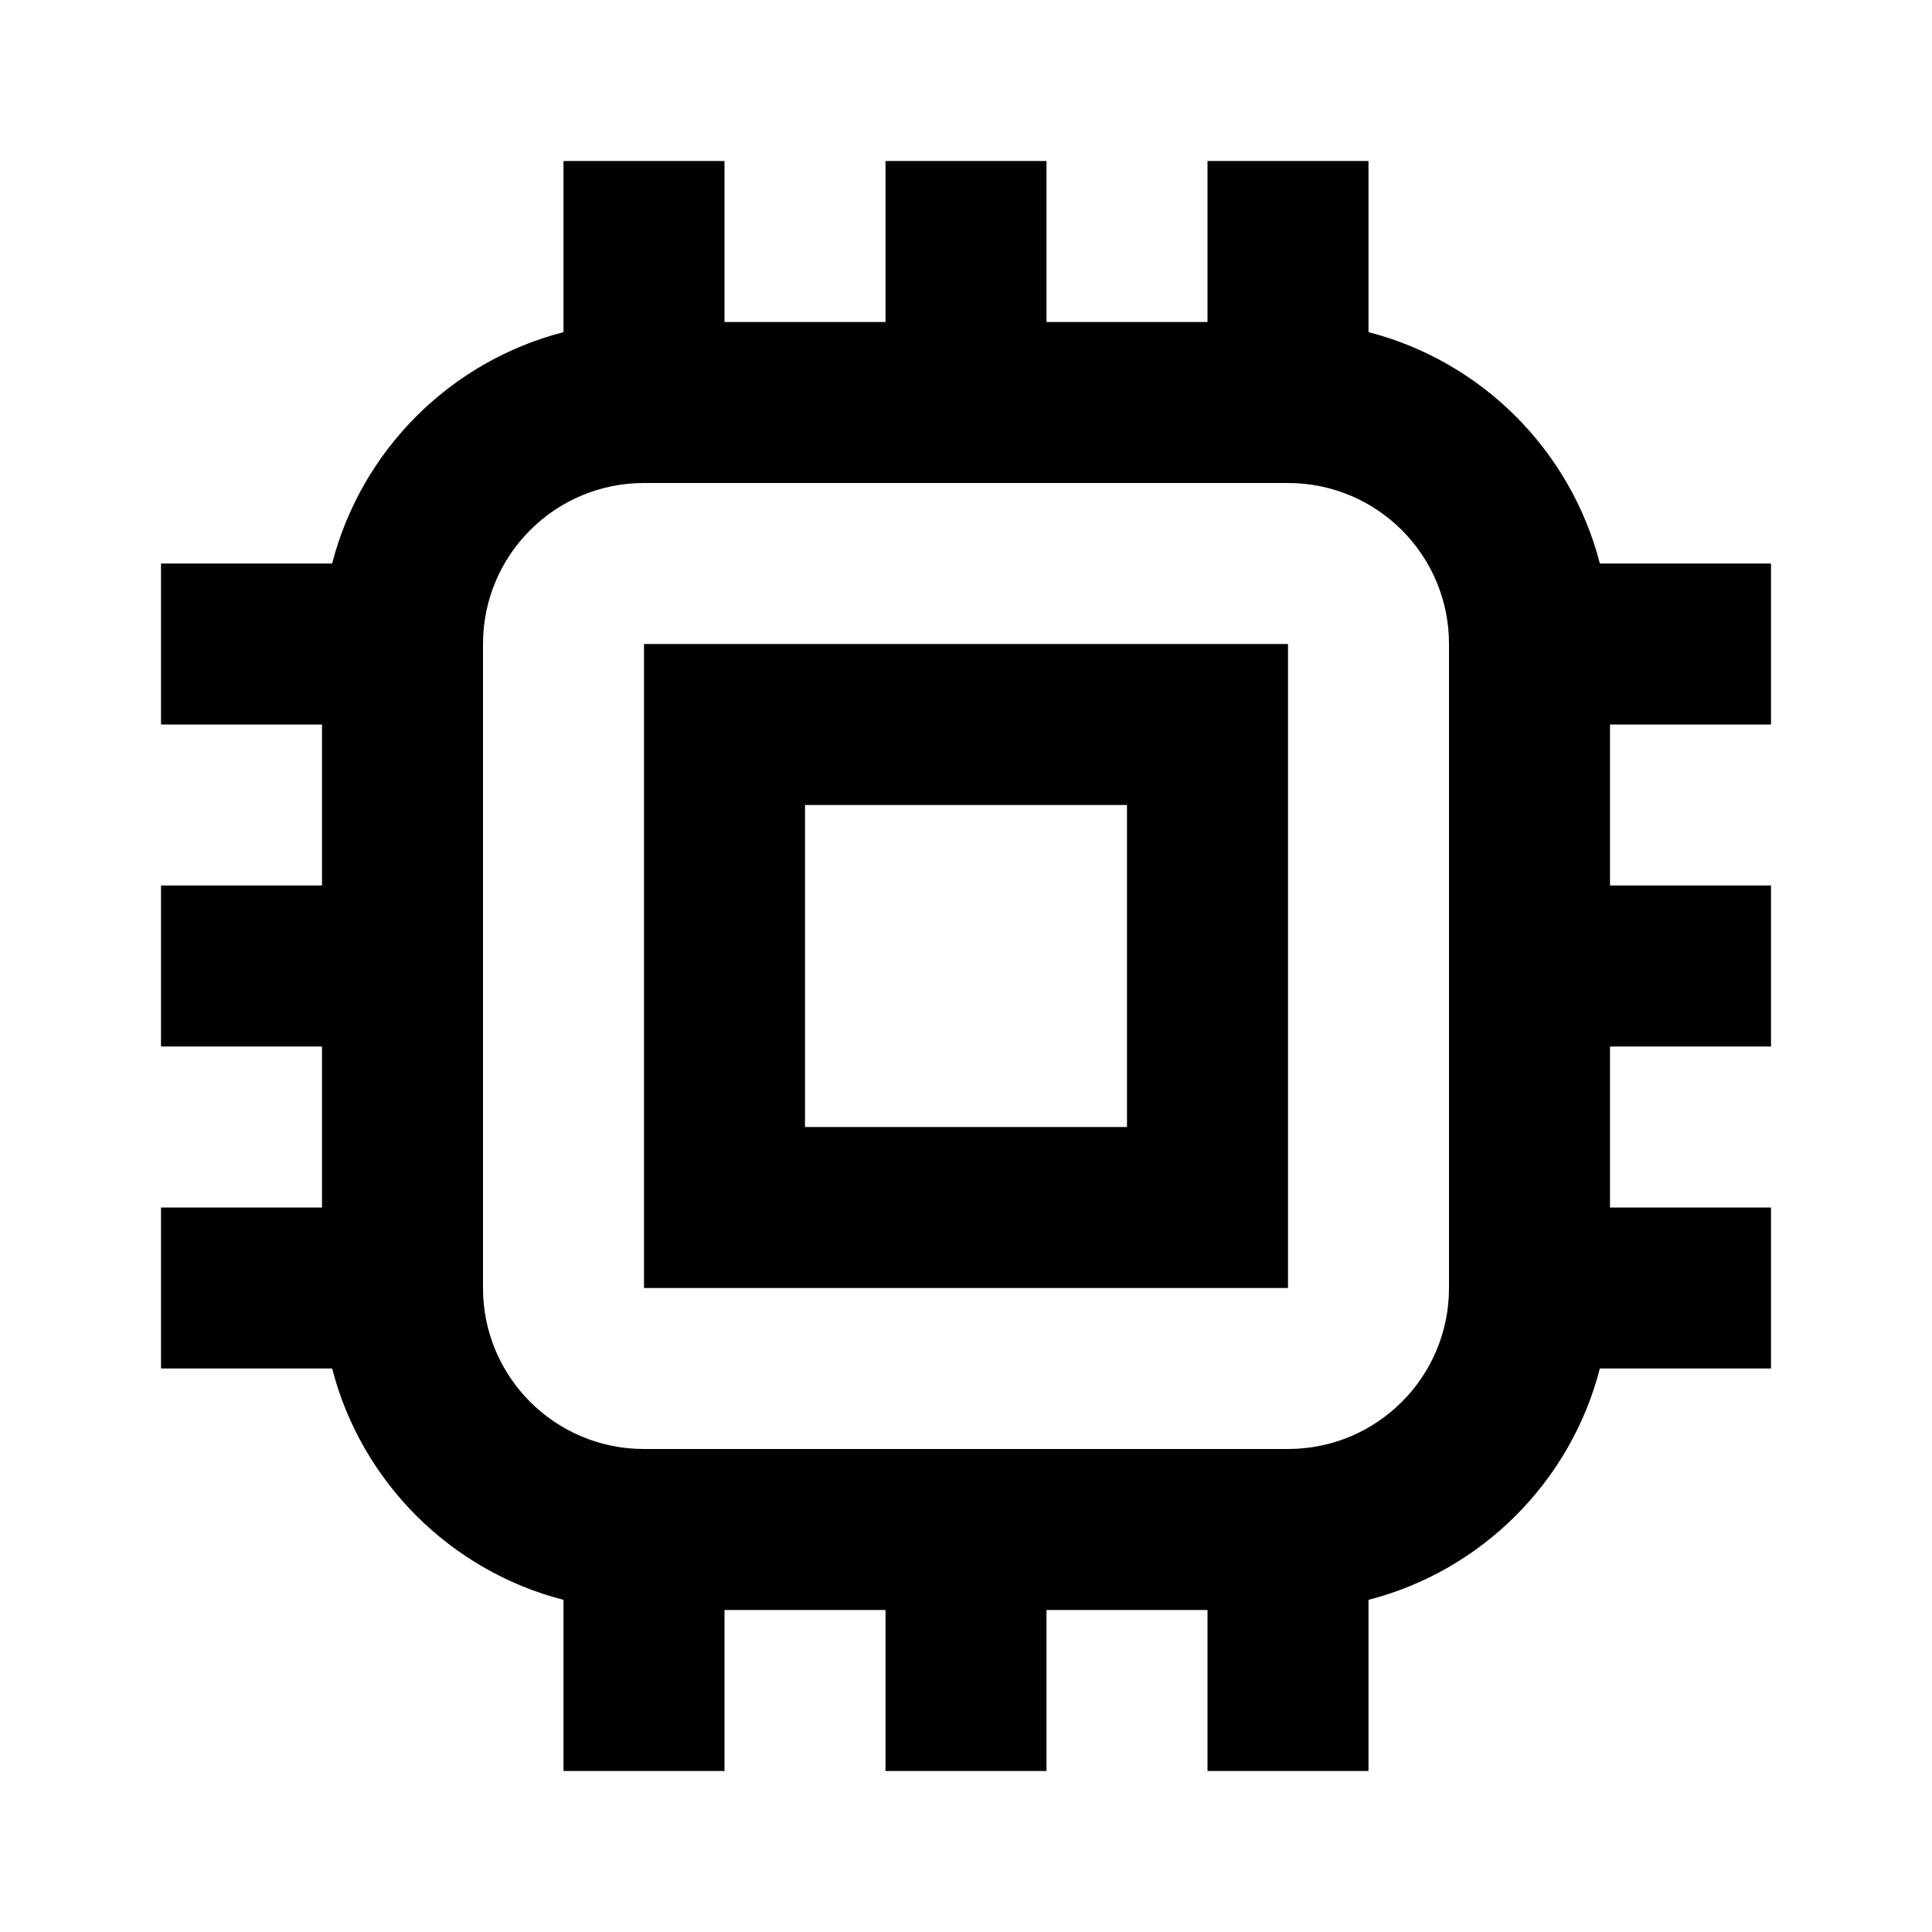 <svg width="24" height="24" viewBox="0 0 24 24" fill="none" xmlns="http://www.w3.org/2000/svg">
<path fill-rule="evenodd" clip-rule="evenodd" d="M11 4H9V2H7V4.126C5.594 4.488 4.488 5.594 4.126 7H2V9H4V11H2V13H4V15H2V17H4.126C4.488 18.406 5.594 19.512 7 19.874V22H9V20H11V22H13V20H15V22H17V19.874C18.406 19.512 19.512 18.406 19.874 17H22V15H20V13H22V11H20V9H22V7H19.874C19.512 5.594 18.406 4.488 17 4.126V2H15V4H13V2H11V4ZM8 6C6.895 6 6 6.895 6 8V16C6 17.105 6.895 18 8 18H16C17.105 18 18 17.105 18 16V8C18 6.895 17.105 6 16 6H8ZM8 8V16H16V8H8ZM10 14V10H14V14H10Z" fill="black"/>
</svg>

